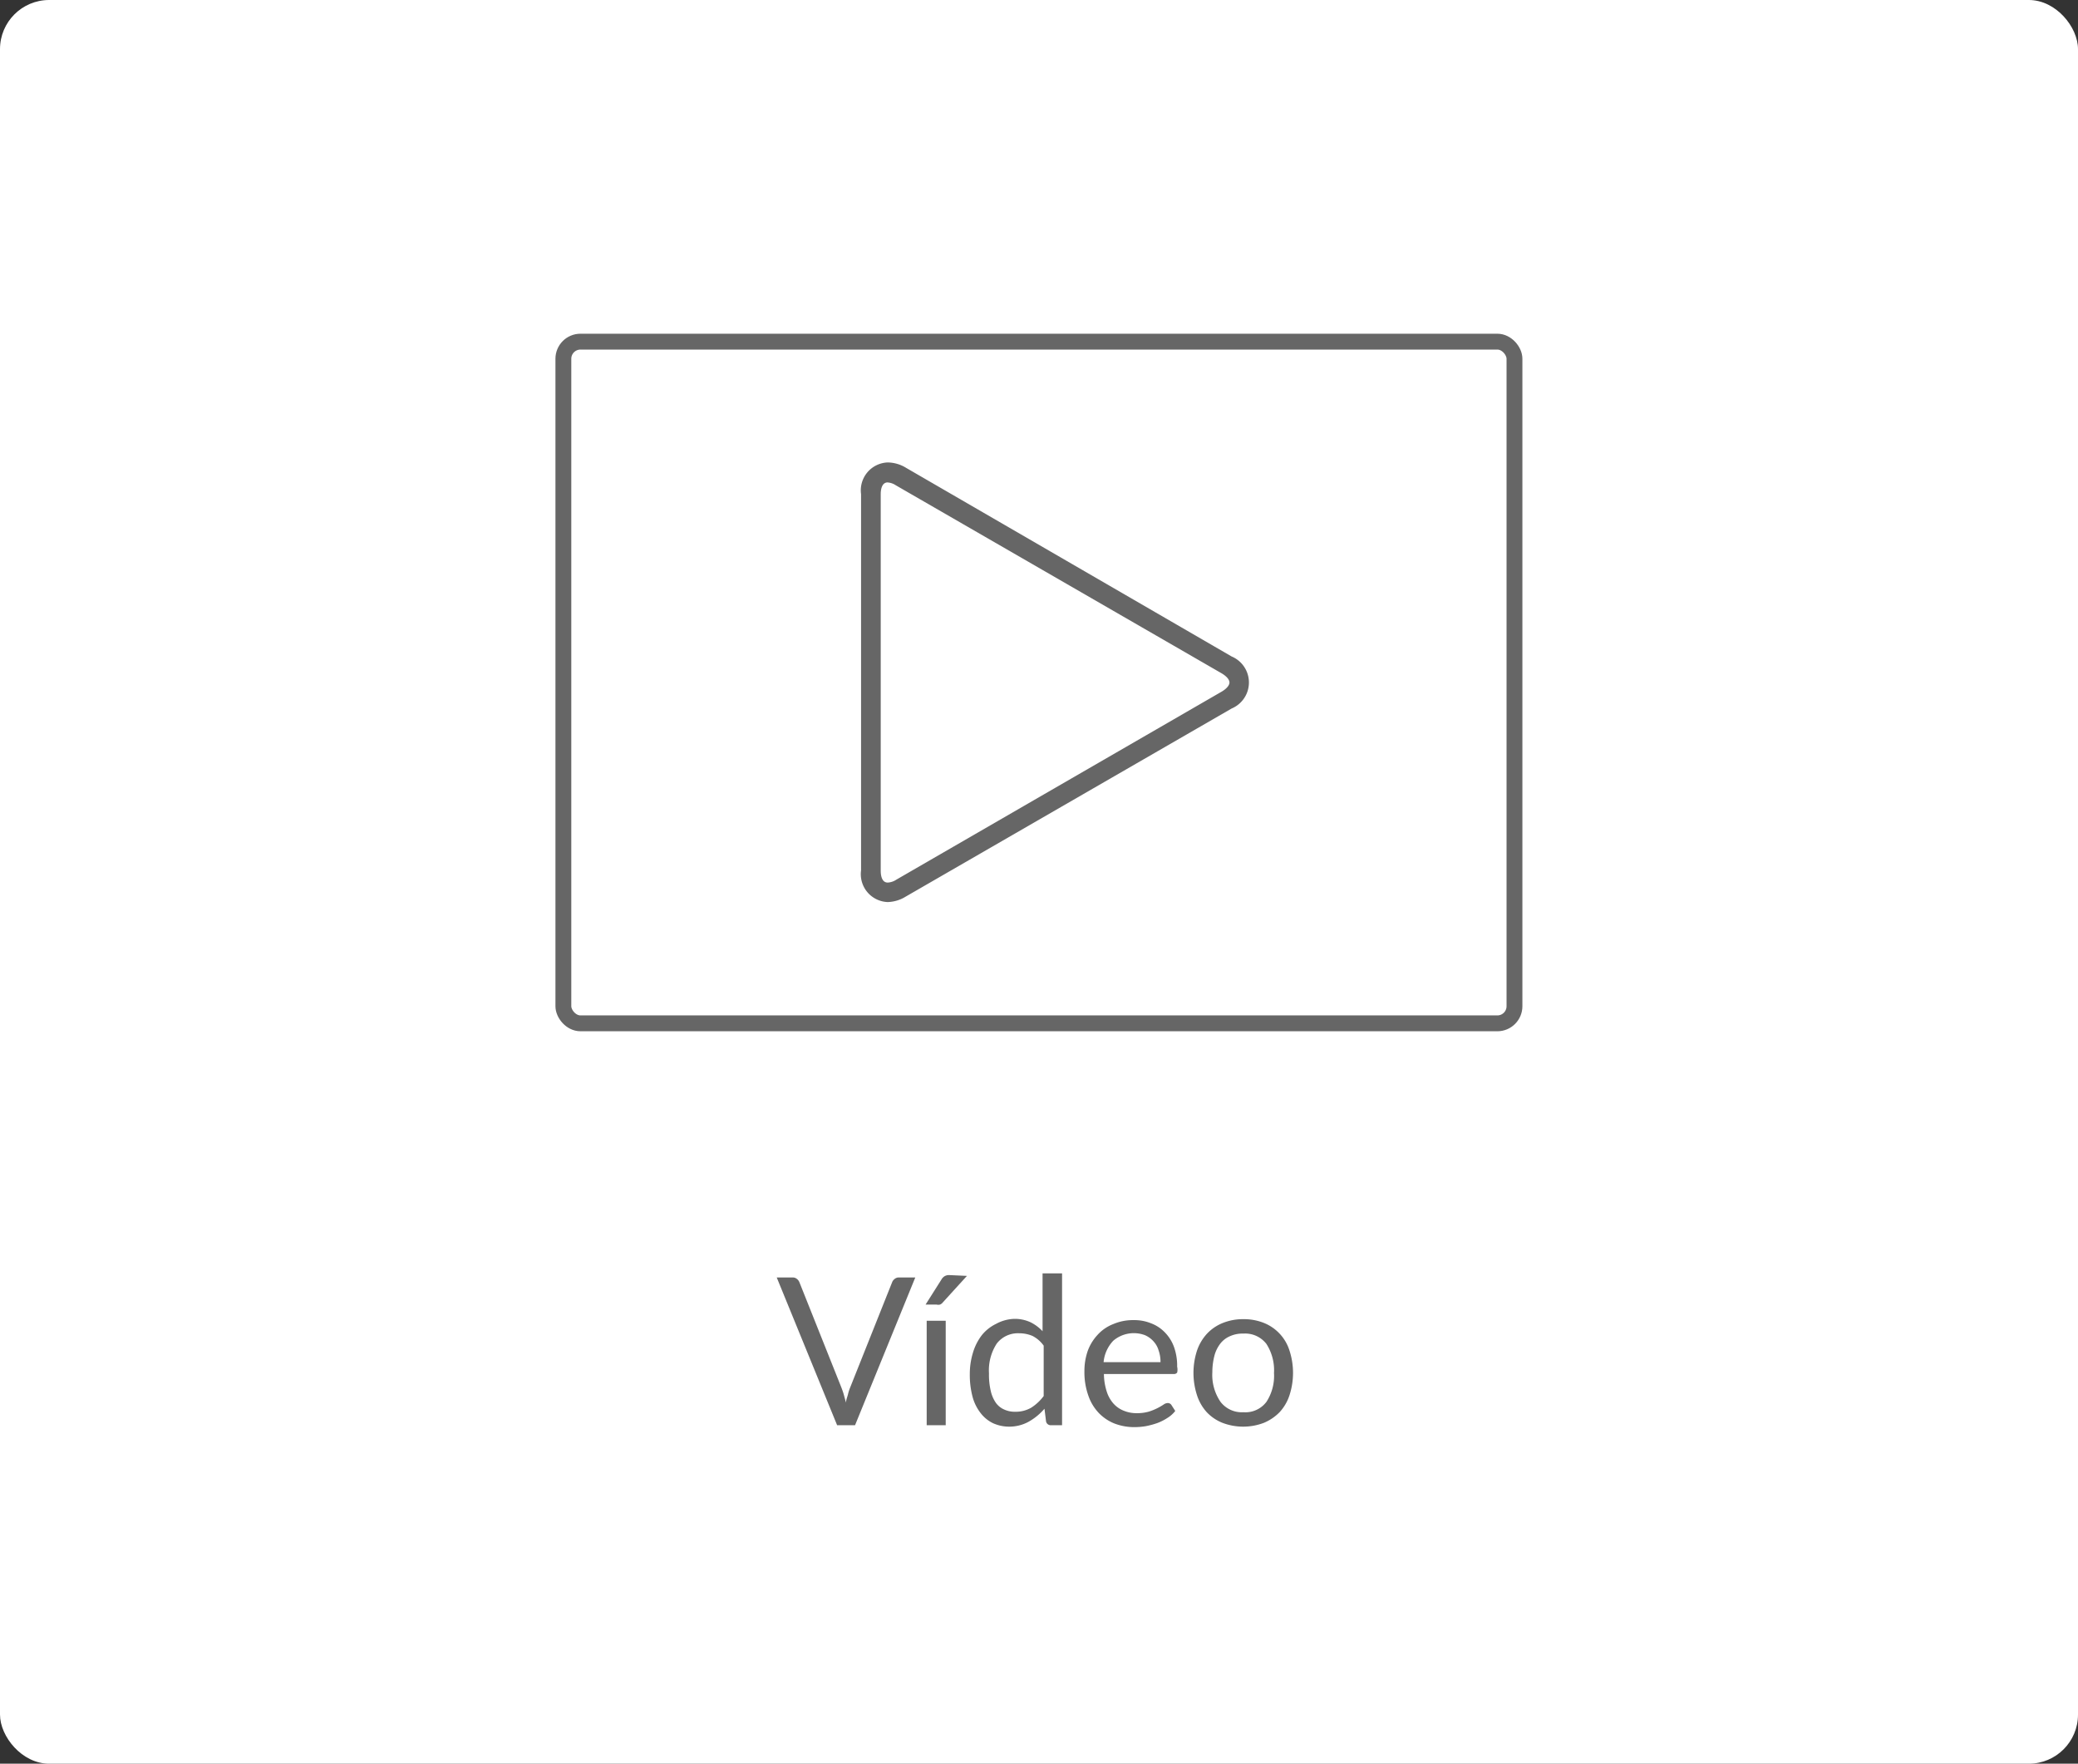 <svg id="Capa_1" data-name="Capa 1" xmlns="http://www.w3.org/2000/svg" viewBox="0 0 131.09 111.25"><rect x="0" y="0" width="131.09" height="111.25" fill="#333333" stroke="none"/><title>Vídeo</title><rect width="131.09" height="111.25" rx="3.1" fill="#fff"/><path d="M58.74,81.58l-3.8,9.32H53.81L50,81.58h1a.4.4,0,0,1,.27.09.49.49,0,0,1,.16.21l2.62,6.57c.06.15.12.31.17.48l.15.55c0-.19.09-.37.13-.55s.1-.33.16-.48l2.62-6.57a.46.46,0,0,1,.15-.2.4.4,0,0,1,.28-.1Z" transform="translate(-1 -1)" fill="#666"/><path d="M62,81.48l-1.52,1.67a.44.44,0,0,1-.18.14.48.48,0,0,1-.22,0h-.69l1-1.58a.58.58,0,0,1,.2-.21.55.55,0,0,1,.31-.07Zm-1.34,2.83V90.9H59.46V84.31Z" transform="translate(-1 -1)" fill="#666"/><path d="M68,81.32V90.9h-.69a.3.3,0,0,1-.32-.24l-.1-.8a3.74,3.74,0,0,1-1,.82,2.54,2.54,0,0,1-1.25.31,2.47,2.47,0,0,1-1-.22,2.18,2.18,0,0,1-.78-.64,2.85,2.85,0,0,1-.5-1,5.33,5.33,0,0,1-.18-1.45,4.56,4.56,0,0,1,.2-1.36,3.39,3.39,0,0,1,.55-1.09,2.61,2.61,0,0,1,.9-.72A2.57,2.57,0,0,1,65,84.19a2.38,2.38,0,0,1,1,.21,2.66,2.66,0,0,1,.77.57V81.32Zm-1.16,4.56a2,2,0,0,0-.7-.61,2.15,2.15,0,0,0-.85-.17,1.68,1.68,0,0,0-1.41.65,3.09,3.09,0,0,0-.49,1.88,4.44,4.44,0,0,0,.11,1.1,2.15,2.15,0,0,0,.32.75,1.28,1.28,0,0,0,.53.43,1.61,1.61,0,0,0,.71.14,1.93,1.93,0,0,0,1-.26,3,3,0,0,0,.78-.73Z" transform="translate(-1 -1)" fill="#666"/><path d="M75.14,90a1.84,1.84,0,0,1-.51.45,3.19,3.19,0,0,1-.64.32,5.28,5.28,0,0,1-.71.19,4.37,4.37,0,0,1-.72.06,3.48,3.48,0,0,1-1.26-.23,2.83,2.83,0,0,1-1-.68,3,3,0,0,1-.65-1.1,4.39,4.39,0,0,1-.24-1.51,3.88,3.88,0,0,1,.21-1.29,3,3,0,0,1,.61-1,2.61,2.61,0,0,1,1-.69,3.13,3.13,0,0,1,1.29-.25,2.78,2.78,0,0,1,1.09.2,2.35,2.35,0,0,1,.87.57,2.54,2.54,0,0,1,.58.92,3.49,3.49,0,0,1,.2,1.25.8.8,0,0,1,0,.37.25.25,0,0,1-.22.09h-4.4a3.76,3.76,0,0,0,.17,1.08,2.1,2.1,0,0,0,.42.77,1.72,1.72,0,0,0,.65.46,2.11,2.11,0,0,0,.85.16,2.72,2.72,0,0,0,.75-.1,3.54,3.54,0,0,0,.54-.22,3.9,3.9,0,0,0,.38-.22.48.48,0,0,1,.27-.1.28.28,0,0,1,.22.11Zm-.93-3.08a2.17,2.17,0,0,0-.12-.74,1.44,1.44,0,0,0-.33-.58,1.56,1.56,0,0,0-.53-.38,2,2,0,0,0-2,.35,2.27,2.27,0,0,0-.61,1.35Z" transform="translate(-1 -1)" fill="#666"/><path d="M79.44,84.21a3.38,3.38,0,0,1,1.3.24,2.77,2.77,0,0,1,1.61,1.75,4.56,4.56,0,0,1,0,2.8,2.9,2.9,0,0,1-.62,1.07,3,3,0,0,1-1,.68,3.67,3.67,0,0,1-2.61,0,2.78,2.78,0,0,1-1-.68A2.92,2.92,0,0,1,76.51,89a4.56,4.56,0,0,1,0-2.8,3,3,0,0,1,.63-1.07,2.78,2.78,0,0,1,1-.68A3.4,3.4,0,0,1,79.44,84.21Zm0,5.87a1.66,1.66,0,0,0,1.45-.65,3,3,0,0,0,.48-1.82,3.07,3.07,0,0,0-.48-1.84,1.69,1.69,0,0,0-1.45-.65,1.91,1.91,0,0,0-.86.17,1.52,1.52,0,0,0-.61.48,2.14,2.14,0,0,0-.37.79,4.21,4.21,0,0,0-.12,1A3,3,0,0,0,78,89.43,1.69,1.69,0,0,0,79.44,90.08Z" transform="translate(-1 -1)" fill="#666"/><rect x="35.54" y="21.55" width="60" height="43" rx="1.08" fill="none" stroke="#666" stroke-miterlimit="10"/><path d="M57,57.9a1.76,1.76,0,0,1-1.68-2V32.17a1.76,1.76,0,0,1,1.68-2,2.27,2.27,0,0,1,1.16.34L78.7,42.41a1.78,1.78,0,0,1,0,3.28L58.13,57.56A2.27,2.27,0,0,1,57,57.9Zm0-26.47c-.38,0-.44.47-.44.74V55.92c0,.28.06.75.44.75a1.06,1.06,0,0,0,.54-.18L78.08,44.62c.3-.18.48-.39.48-.57s-.18-.39-.48-.57L57.51,31.61a1.06,1.06,0,0,0-.54-.18Zm0,0" transform="translate(-1 -1)" fill="#666"/></svg>